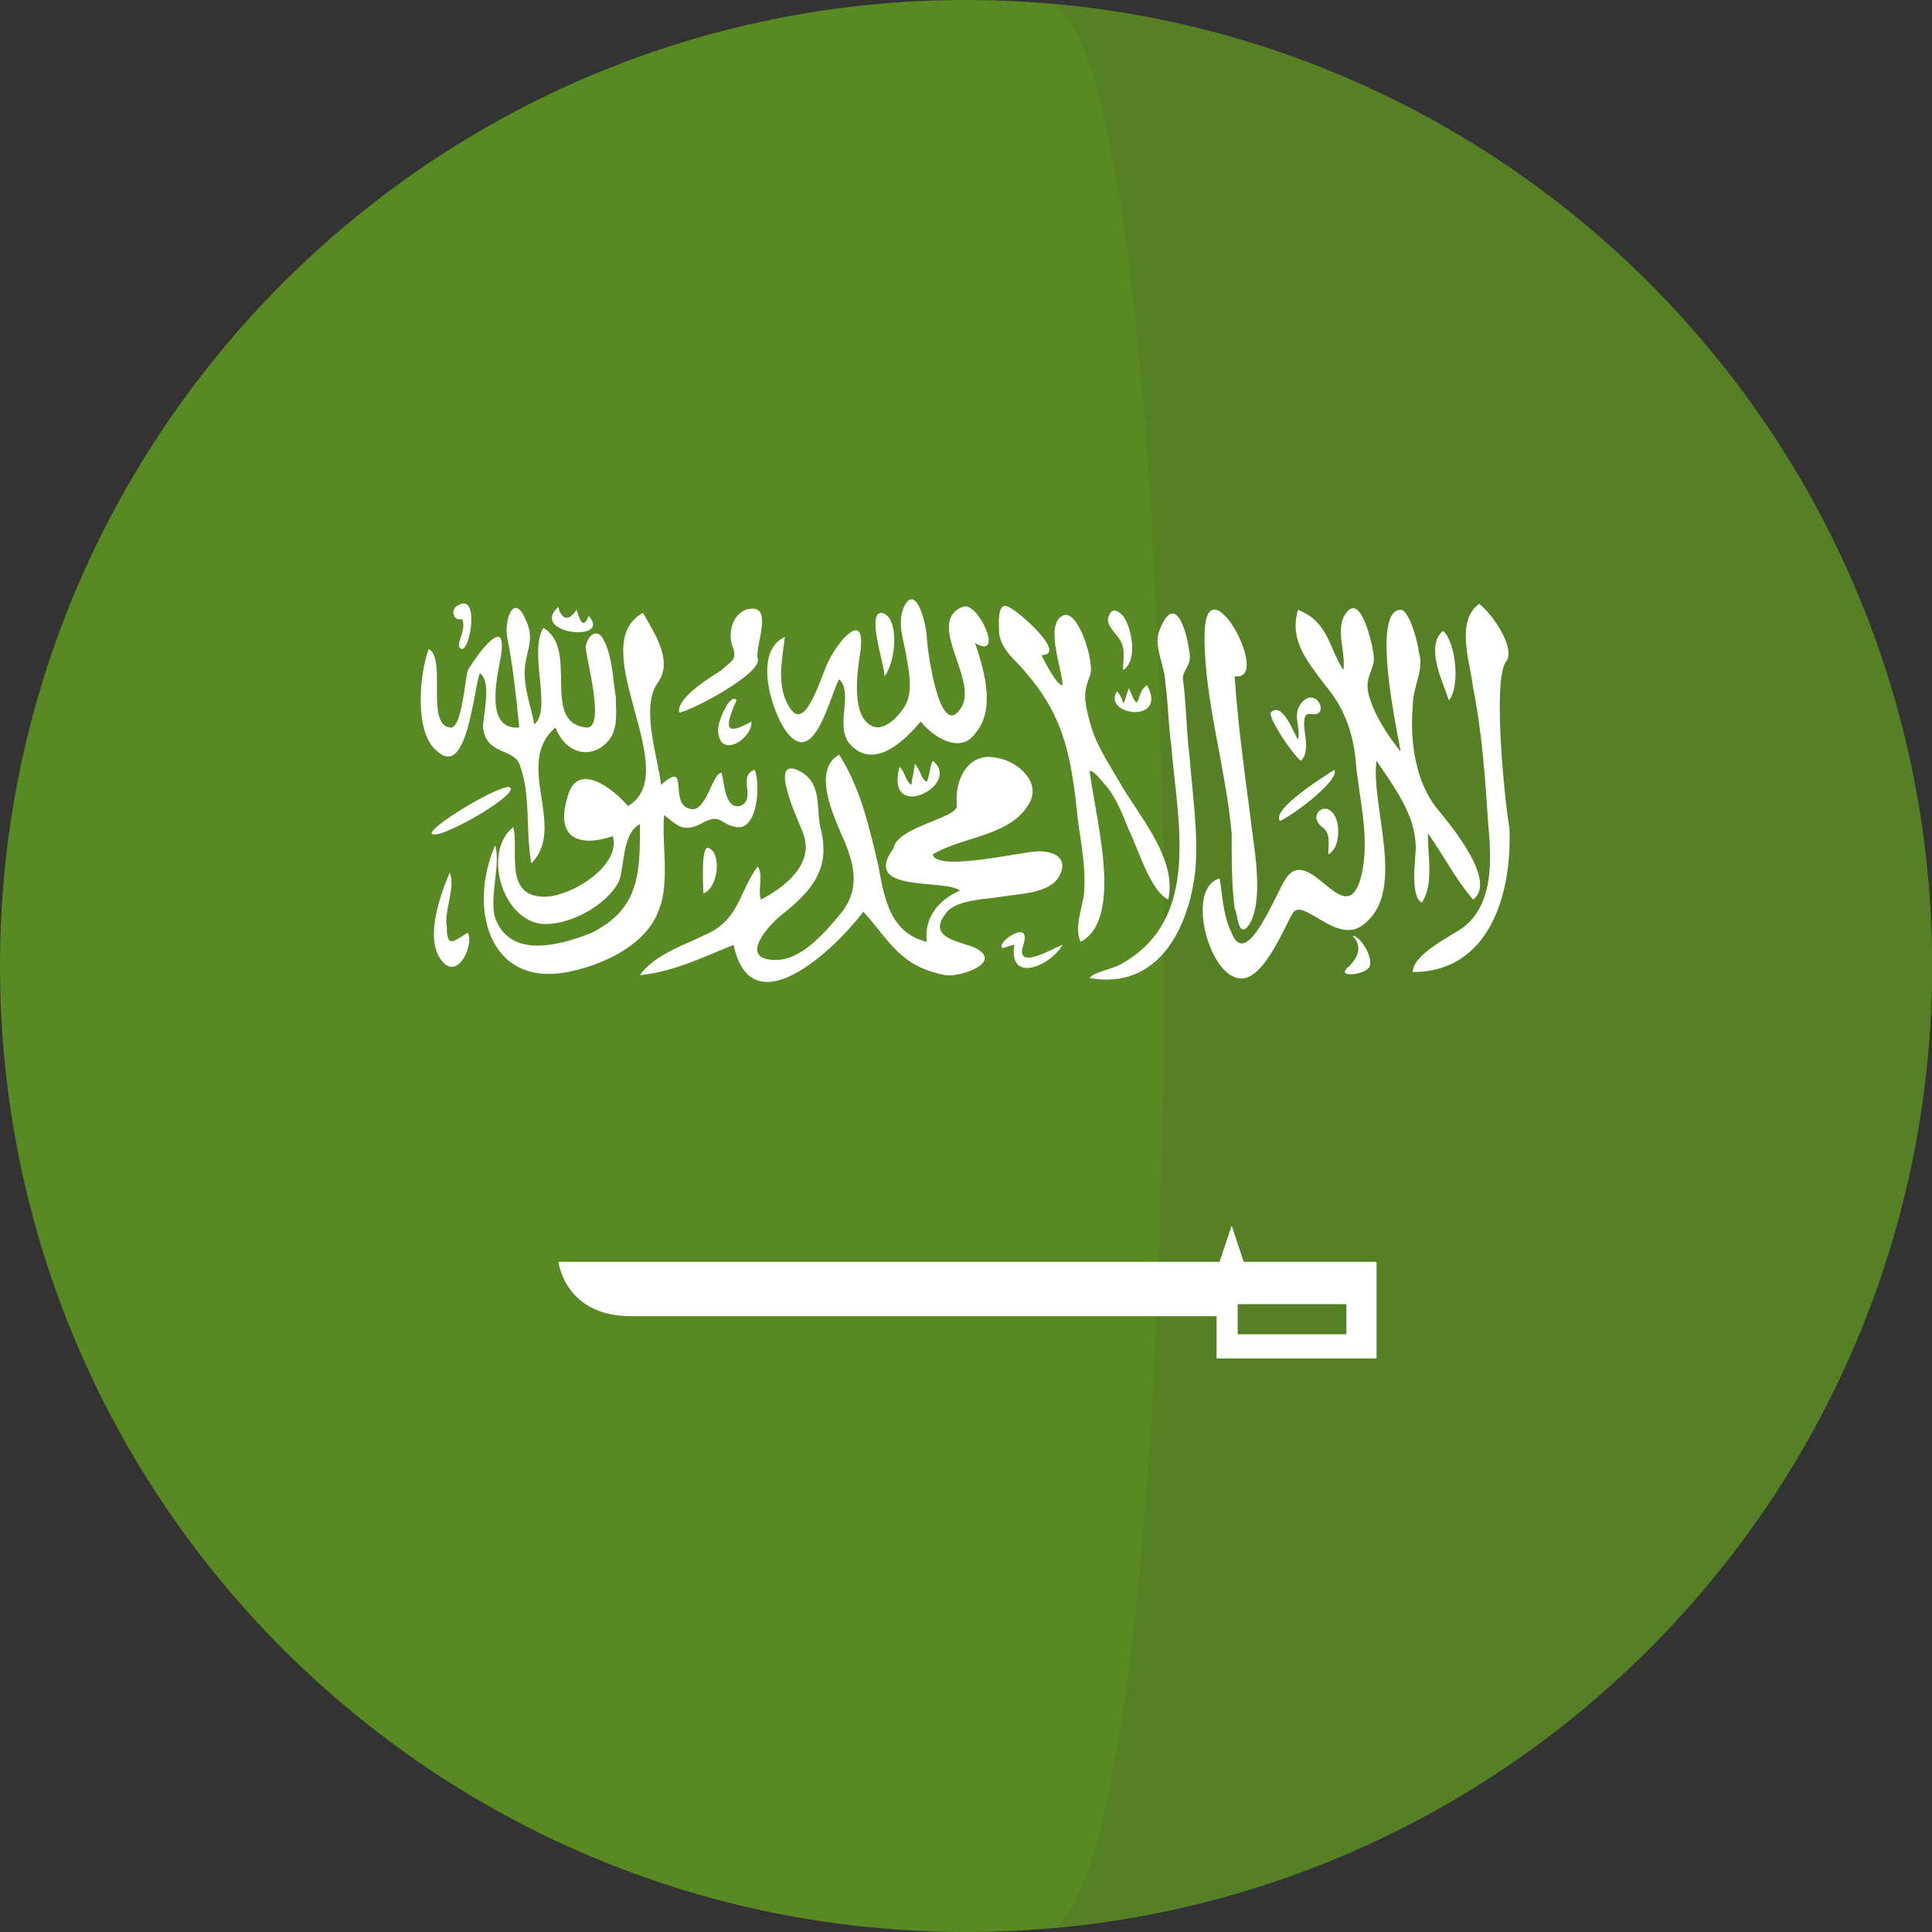 <svg width="100%" height="100%" viewBox="0 0 40 40" fill="none" xmlns="http://www.w3.org/2000/svg">
<rect x="0" y="0" width="40" height="40" fill="#333333" stroke="none"/>
<g clip-path="url(#clip0_666_15726)">
<path d="M20 40C31.046 40 40 31.046 40 20C40 8.954 31.046 0 20 0C8.954 0 0 8.954 0 20C0 31.046 8.954 40 20 40Z" fill="#598922"/>
<path d="M38.857 13.332C38.855 13.325 38.853 13.32 38.851 13.314C36.291 6.097 29.707 0.787 21.797 0.082C24.858 1.76 24.871 38.232 21.797 39.917C29.722 39.211 36.315 33.882 38.865 26.646C38.871 26.627 38.877 26.608 38.884 26.589C39.604 24.525 40 22.309 40 20C40 17.661 39.595 15.417 38.857 13.332Z" fill="#558124"/>
<path d="M19.812 16.688C19.75 16.125 20.062 15.563 20.625 15.688C21.062 15.75 21.562 16.188 21.312 16.625C20.938 17.313 19.938 17.313 19.312 17.688C19.375 18.063 21.188 17.625 21.5 17.625C21.812 17.625 22.125 17.75 21.938 18.125C21.75 18.5 21.125 18.5 20.75 18.563C20.375 18.625 19.75 18.625 19.562 18.938C19.188 19.438 19.938 19.5 20.188 19.625C20.812 19.938 19.812 20.25 19.562 20.188C18.625 20 18.438 19.5 17.875 18.875C17.312 19.625 15.562 21.313 15.188 19.563C14.562 19.813 13.938 20.125 13.25 20.188C13.562 19.75 14.188 19.563 14.688 19.313C15.312 19 15.312 18.438 15.688 17.938C15.812 18.125 15.688 18.375 15.75 18.625C16.25 18.375 16.875 17.875 16.625 17.25C16.625 17.188 15.875 15.688 16.5 15.938C17.062 16.188 16.875 16.75 17 17.188C17.188 18 16.812 18.438 16.188 18.938C15.938 19.125 15.25 19.875 16.062 19.875C16.625 19.875 17.125 19.25 17.438 18.875C17.812 18.375 17.688 17.875 17.438 17.313C17.25 16.875 16.812 15.938 17.375 15.625C17.812 16.313 18 17.125 18.188 17.938C18.312 18.625 18.438 19.313 19.188 19.5C19.125 19 19.438 18.625 19.875 18.438C19.562 18.188 17.812 18.5 18.5 17.563C18.562 17.125 19.812 16.938 19.812 16.688Z" fill="white"/>
<path d="M10.25 19C10.562 19.875 11.625 19.562 12.25 19.312C13.25 18.812 13.25 18.062 13.25 17.062C12.875 17.25 12.937 17.938 12.812 18.25C12.562 18.75 11.75 19.188 11.187 19.125C10.375 19 10 17.625 10.625 17.125C10.75 17.562 10.437 18.5 11.187 18.562C11.75 18.625 12.875 17.938 12.687 17.312C11.937 17.562 11.5 17.312 11.75 16.5C11.937 15.75 12.687 16.312 13 16.688C14.187 16 12.062 13.375 13.312 12.688C13.562 13.125 13.937 13.688 13.625 14.125C13.25 14.625 13.625 15.688 13.687 16.25C14.312 15.688 13.812 16.688 14.312 16.75C14.625 16.812 14.75 16 14.937 16C15 16.188 15 16.75 15.312 16.688C15.687 16.562 15.25 16.062 15.625 15.938C15.75 16.25 15.687 17.188 15.25 17.125C14.875 17.062 14.937 16.812 14.5 17.062C14.125 17.25 14 17.062 13.75 16.875C13.687 17.625 13.937 18.438 13.5 19.125C13.125 19.688 12.375 20 11.75 20.125C10.125 20.438 9.687 18.812 10.25 17.5C10.375 17.875 10.125 18.562 10.25 19Z" fill="white"/>
<path d="M25.499 19.312C25.812 20.125 26.437 18.438 26.624 18.188C27.124 17.438 27.874 19.375 28.187 18.125C28.374 17.312 28.124 16.5 28.062 15.688C27.999 15.125 27.812 14.625 27.437 14.188C27.062 13.688 26.687 13.25 26.874 12.625C27.499 12.875 27.499 13.375 27.812 13.875C27.874 13.5 27.624 13 27.874 12.688C28.187 12.25 28.437 13.438 28.437 13.562C28.499 13.875 28.187 14 28.374 14.5C28.499 14.875 28.749 15.25 28.999 15.562C28.937 15.188 28.374 12.625 28.999 12.625C29.187 12.625 29.374 13.375 29.374 13.5C29.499 13.875 29.249 14.188 29.249 14.625C29.187 15.375 29.312 16.25 29.812 16.812C30.062 17.125 30.999 18.25 30.499 18.625C30.124 18.188 29.874 17.688 29.562 17.25C29.562 17.75 29.687 18.312 29.437 18.688C29.187 18.562 29.312 17.75 29.312 17.562C29.312 16.875 28.874 16.312 28.499 15.75C28.374 16.688 29.124 18.438 28.249 19.125C27.687 19.625 26.937 18.5 26.749 18.938C26.562 19.25 26.124 20.375 25.624 20.25C24.999 20.125 24.562 18.375 25.249 18.188C25.312 18.5 25.312 18.938 25.499 19.312Z" fill="white"/>
<path d="M12.125 15.062C12.562 15.125 12.125 13.625 12.125 13.375C12.187 13.125 12.375 13 12.5 13.25C12.687 13.625 12.687 14.062 12.75 14.438C12.75 14.75 12.812 15.125 12.562 15.375C12.187 15.75 11.687 15.562 11.5 15.062C10.625 15.812 11.75 17.125 11 17.875C10.875 17.188 11 16.438 10.75 15.812C10.625 15.5 10.062 15.625 10 15.062C10 14.812 10.187 14.125 9.937 13.938C9.812 14.188 9.687 16.125 9.062 15.562C8.562 15.188 8.687 13.938 8.875 13.438C9.25 13.625 8.812 15 9.312 15.062C9.562 15.125 9.625 14.062 9.687 13.875C9.875 13.562 10.5 12.688 10.375 13.562C10.312 13.938 10 15.125 10.75 15.062C10.687 14.438 10.625 13.812 10.5 13.188C10.437 12.875 10.625 12.25 10.875 12.812C11.062 13.188 10.937 13.375 10.875 13.75C10.812 14.188 11 14.625 11.062 15C11.437 14.688 10.937 13.5 11.25 13C12 13.438 11.187 14.938 12.125 15.062Z" fill="white"/>
<path d="M20.188 15.188C19.875 15.625 19.312 15.25 19.062 14.938C18.75 15.312 18.125 15.938 17.625 15.438C17.25 15.062 17.688 14.375 17.375 14.062C17.188 14.375 16.875 15.875 16.312 15.188C16 14.812 15.562 13.5 16.25 13.188C16.188 13.688 16.062 14.25 16.375 14.688C16.688 15.125 17 14 17.125 13.75C17.312 13.312 17.938 12.562 17.812 13.5C17.75 13.875 17.625 14.75 18 15C18.25 15.188 18.562 14.875 18.688 14.688C18.938 14.375 18.812 13.875 18.75 13.5C18.688 13.188 18.562 12.812 18.75 12.5C19 12.125 19.188 13 19.188 13.188C19.188 13.375 19.438 15.312 19.875 14.688C20.312 14.125 19.125 12.875 19.938 12.562C20.25 12.438 20.812 13.688 20.188 13.312C20.375 13.875 20.625 14.688 20.188 15.188Z" fill="white"/>
<path d="M22.562 15.938C22.624 16.75 23.312 19 22.374 19.5C22.249 19.25 22.374 18.875 22.437 18.563C22.499 18 22.374 17.438 22.312 16.938C22.187 15.75 22.062 14.875 21.249 13.938C21.062 13.688 20.749 13.5 20.687 13.125C20.687 13 20.624 12.438 20.874 12.563C21.062 12.625 22.124 13.563 21.562 13.563C21.624 13.688 21.874 14.188 21.999 14.188C21.999 13.875 21.624 12.938 21.999 12.75C22.312 12.563 22.687 13.75 22.562 14C22.437 14.313 22.437 14.5 22.562 14.938C22.687 15.438 22.999 15.875 23.249 16.313C23.624 16.938 24.374 17.813 24.187 18.625C23.812 18.438 23.562 17.563 23.374 17.188C23.249 16.875 23.124 16.563 22.937 16.313C22.874 16.25 22.499 15.75 22.562 16.063V15.938Z" fill="white"/>
<path d="M31.25 17.125C31.312 18.438 30.875 20.125 29.25 20.125C29.25 19.75 30.062 19.375 30.312 19.188C30.938 18.688 30.875 17.75 30.812 17.063C30.75 16.125 30.688 15.188 30.5 14.25C30.438 13.688 30.125 12.875 30.625 12.5C30.938 12.75 31.375 13.438 31.188 13.688C30.875 14.063 31.188 16.875 31.25 17.125Z" fill="white"/>
<path d="M23.25 19.938C24.875 19 24.375 17 24.25 15.438C24.188 15 24.188 14.563 24.125 14.125C24.125 13.813 23.875 13.375 24 13.063C24.312 12.25 24.562 13 24.625 13.5C24.688 13.813 24.438 13.875 24.5 14.125C24.562 14.625 24.562 15.125 24.625 15.625C24.688 16.438 24.812 17.25 24.75 18C24.625 19.188 24 20.5 22.562 20.25C22.625 20.125 23.062 20.063 23.25 19.938Z" fill="white"/>
<path d="M25.875 16.812C25.938 17.438 26.188 18.562 25.875 19.125C25.625 19.5 25.625 18.875 25.562 18.812C25.5 18.312 25.5 17.812 25.5 17.25C25.375 15.875 24.938 14.5 24.938 13.188C24.938 11.5 26.375 14.125 25.562 14C25.625 14.938 25.75 15.875 25.875 16.812Z" fill="white"/>
<path d="M15.687 13.625C15.812 13.938 14.25 14.75 14.062 14.75C14 14.438 14.75 14 14.937 13.875C15.125 13.688 15.25 13.688 15.187 13.438C15.062 13.188 15.125 12.75 15.437 12.625C16.062 12.438 15.625 13.375 15.687 13.625Z" fill="white"/>
<path d="M9.25 19.188C9.25 19.688 9.437 19.438 9.687 19.313C9.812 19.563 9.5 20.25 9.187 19.938C8.75 19.5 9.125 18.5 9.312 18.063C9.437 18.375 9.187 18.875 9.25 19.188Z" fill="white"/>
<path d="M26.875 15.312C26.937 15.062 26.75 14.812 26.937 14.562C27.187 14.25 27.437 14.625 27.312 14.75C27.187 14.875 27 14.625 27 15C27 15.188 27.125 15.562 26.937 15.75C26.812 15.688 26.25 14.875 26.312 14.75C26.562 14.5 26.812 15.25 26.875 15.312Z" fill="white"/>
<path d="M10.562 16.375C10.438 16.625 9 17.438 8.938 17.25C8.938 17.062 10.75 16 10.562 16.375Z" fill="white"/>
<path d="M21.187 19.562C21 20.125 21.812 19.625 22 19.562C21.75 20 20.875 20.375 21 19.562C20.937 19.562 20.812 19.625 20.75 19.625C20.625 19.5 21.375 19 21.187 19.562Z" fill="white"/>
<path d="M28 19.375C28.187 19.375 28.5 19.938 28.312 20.063C28.187 20.188 27.625 20.25 27.937 20C28.312 19.625 28 19.375 28 19.375Z" fill="white"/>
<path d="M19.187 16.188C19.249 16.063 19.249 15.875 19.312 15.75C19.937 16.25 18.312 17.063 18.624 15.875C18.749 16 18.749 16.188 18.874 16.25C18.874 16.125 18.937 15.938 18.937 15.813C19.062 15.938 19.062 16.125 19.187 16.188Z" fill="white"/>
<path d="M26.5 17C26.312 16.75 27.437 16.063 27.625 15.938C27.75 16.125 26.875 16.813 26.5 17Z" fill="white"/>
<path d="M29.999 14.5C29.874 14.125 29.499 13.375 29.874 13.063C30.124 13.25 30.249 14.188 29.999 14.5Z" fill="white"/>
<path d="M23.188 13.25C23.125 13.125 22.938 13 22.938 12.813C23 12.563 23.125 12.625 23.25 12.75C23.438 13 23.562 13.688 23.25 13.875C23.25 13.688 23.312 13.438 23.188 13.25Z" fill="white"/>
<path d="M15.562 14.938C15.562 15.312 14.937 15.688 14.874 15.188C14.812 15 15.124 14.312 15.249 14.5C14.999 15.062 14.999 15.25 15.562 14.938Z" fill="white"/>
<path d="M23.375 14.25C23.625 14.875 23.5 14.313 23.75 14.188C24.187 15 22.812 14.813 23.125 14.313C23.187 14.375 23.25 14.5 23.25 14.563C23.312 14.5 23.312 14.375 23.375 14.25Z" fill="white"/>
<path d="M27.375 17.125C27.062 16.875 27.437 16.563 27.625 16.875C27.75 17.063 27.75 17.563 27.5 17.688C27.5 17.5 27.562 17.25 27.375 17.125Z" fill="white"/>
<path d="M14.562 18.5C14.562 18.375 14.499 17.438 14.687 17.563C14.937 17.688 14.874 18.375 14.562 18.5Z" fill="white"/>
<path d="M11.938 12.625C12 12.813 12.062 13.063 12.188 12.75C12.688 13.313 10.938 13.125 11.562 12.563C11.562 12.625 11.688 13 11.938 12.625Z" fill="white"/>
<path d="M18.312 14C18.312 13.75 17.937 12.688 18.249 12.688C18.624 12.75 18.562 13.688 18.312 14Z" fill="white"/>
<path d="M9.563 13.438C9.375 13.375 9.688 13.062 9.563 12.812C9.438 12.875 9.313 12.688 9.438 12.563C9.938 12.188 9.75 13.438 9.563 13.438Z" fill="white"/>
<path d="M25.75 26.125L25.5 25.375L25.25 26.125H11.562C11.562 26.125 11.688 27.25 13.062 27.25H25.188V28.125H28.5V26.125H25.75ZM27.875 27.625H25.625V27H27.875V27.625Z" fill="white"/>
</g>
<defs>
<clipPath id="clip0_666_15726">
<rect width="100%" height="100%" fill="white"/>
</clipPath>
</defs>
</svg>
